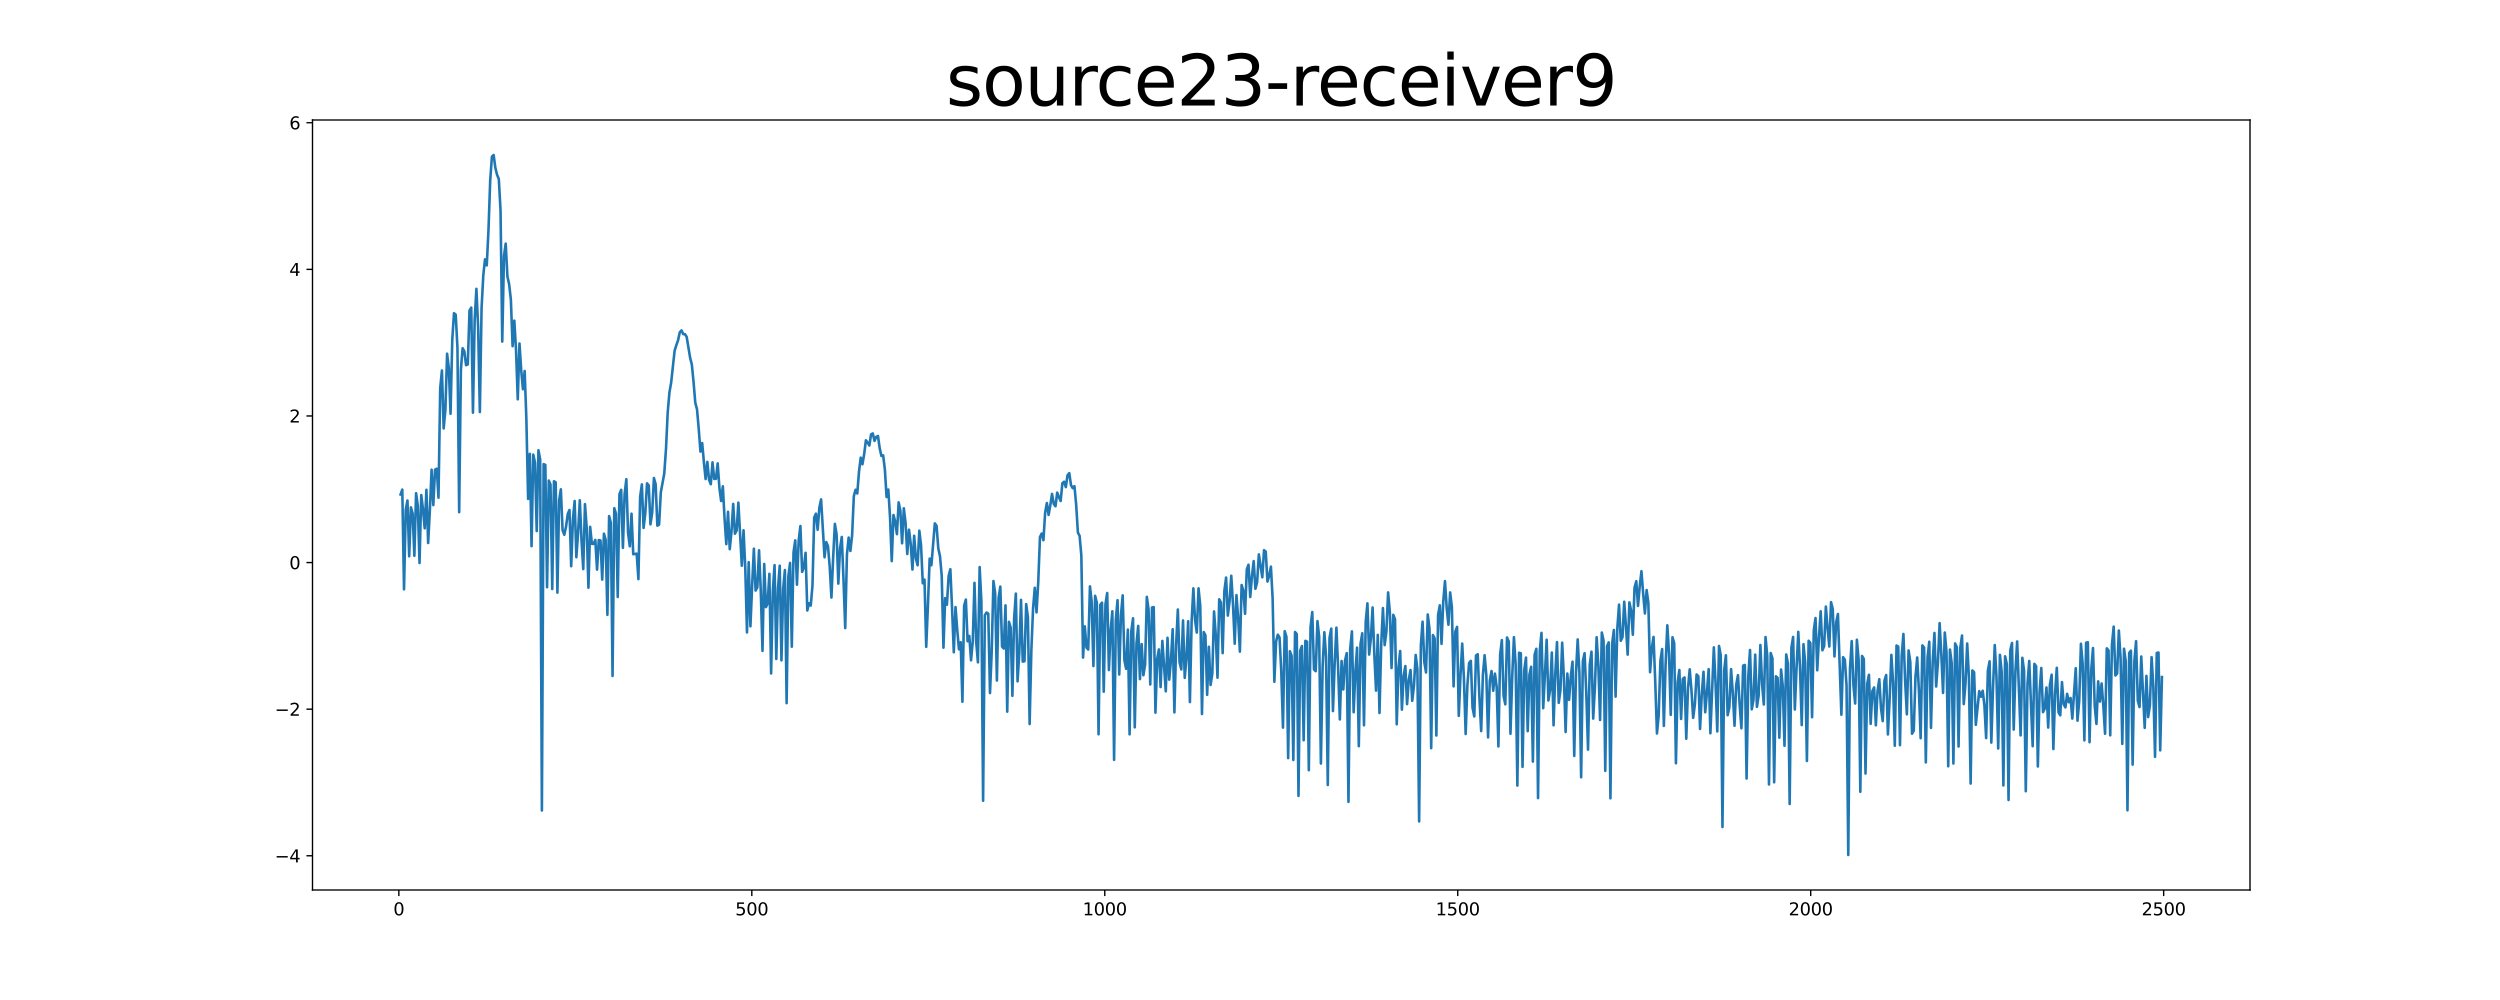 <?xml version="1.0" encoding="utf-8" standalone="no"?>
<!DOCTYPE svg PUBLIC "-//W3C//DTD SVG 1.1//EN"
  "http://www.w3.org/Graphics/SVG/1.1/DTD/svg11.dtd">
<svg xmlns:xlink="http://www.w3.org/1999/xlink" width="1440pt" height="576pt" viewBox="0 0 1440 576" xmlns="http://www.w3.org/2000/svg" version="1.1">
 <defs>
  <style type="text/css">*{stroke-linejoin: round; stroke-linecap: butt}</style>
 </defs>
 <g id="figure_1">
  <g id="patch_1">
   <path d="M 0 576 
L 1440 576 
L 1440 0 
L 0 0 
z
" style="fill: #ffffff"/>
  </g>
  <g id="axes_1">
   <g id="patch_2">
    <path d="M 180 512.64 
L 1296 512.64 
L 1296 69.12 
L 180 69.12 
z
" style="fill: #ffffff"/>
   </g>
   <g id="matplotlib.axis_1">
    <g id="xtick_1">
     <g id="line2d_1">
      <defs>
       <path id="md6ea81035e" d="M 0 0 
L 0 3.5 
" style="stroke: #000000; stroke-width: 0.8"/>
      </defs>
      <g>
       <use xlink:href="#md6ea81035e" x="229.735" y="512.64" style="stroke: #000000; stroke-width: 0.8"/>
      </g>
     </g>
     <g id="text_1">
      <!-- 0 -->
      <g transform="translate(226.553 527.238) scale(0.1 -0.1)">
       <defs>
        <path id="DejaVuSans-30" d="M 2034 4250 
Q 1547 4250 1301 3770 
Q 1056 3291 1056 2328 
Q 1056 1369 1301 889 
Q 1547 409 2034 409 
Q 2525 409 2770 889 
Q 3016 1369 3016 2328 
Q 3016 3291 2770 3770 
Q 2525 4250 2034 4250 
z
M 2034 4750 
Q 2819 4750 3233 4129 
Q 3647 3509 3647 2328 
Q 3647 1150 3233 529 
Q 2819 -91 2034 -91 
Q 1250 -91 836 529 
Q 422 1150 422 2328 
Q 422 3509 836 4129 
Q 1250 4750 2034 4750 
z
" transform="scale(0.016)"/>
       </defs>
       <use xlink:href="#DejaVuSans-30"/>
      </g>
     </g>
    </g>
    <g id="xtick_2">
     <g id="line2d_2">
      <g>
       <use xlink:href="#md6ea81035e" x="433.041" y="512.64" style="stroke: #000000; stroke-width: 0.8"/>
      </g>
     </g>
     <g id="text_2">
      <!-- 500 -->
      <g transform="translate(423.497 527.238) scale(0.1 -0.1)">
       <defs>
        <path id="DejaVuSans-35" d="M 691 4666 
L 3169 4666 
L 3169 4134 
L 1269 4134 
L 1269 2991 
Q 1406 3038 1543 3061 
Q 1681 3084 1819 3084 
Q 2600 3084 3056 2656 
Q 3513 2228 3513 1497 
Q 3513 744 3044 326 
Q 2575 -91 1722 -91 
Q 1428 -91 1123 -41 
Q 819 9 494 109 
L 494 744 
Q 775 591 1075 516 
Q 1375 441 1709 441 
Q 2250 441 2565 725 
Q 2881 1009 2881 1497 
Q 2881 1984 2565 2268 
Q 2250 2553 1709 2553 
Q 1456 2553 1204 2497 
Q 953 2441 691 2322 
L 691 4666 
z
" transform="scale(0.016)"/>
       </defs>
       <use xlink:href="#DejaVuSans-35"/>
       <use xlink:href="#DejaVuSans-30" x="63.623"/>
       <use xlink:href="#DejaVuSans-30" x="127.246"/>
      </g>
     </g>
    </g>
    <g id="xtick_3">
     <g id="line2d_3">
      <g>
       <use xlink:href="#md6ea81035e" x="636.347" y="512.64" style="stroke: #000000; stroke-width: 0.8"/>
      </g>
     </g>
     <g id="text_3">
      <!-- 1000 -->
      <g transform="translate(623.622 527.238) scale(0.1 -0.1)">
       <defs>
        <path id="DejaVuSans-31" d="M 794 531 
L 1825 531 
L 1825 4091 
L 703 3866 
L 703 4441 
L 1819 4666 
L 2450 4666 
L 2450 531 
L 3481 531 
L 3481 0 
L 794 0 
L 794 531 
z
" transform="scale(0.016)"/>
       </defs>
       <use xlink:href="#DejaVuSans-31"/>
       <use xlink:href="#DejaVuSans-30" x="63.623"/>
       <use xlink:href="#DejaVuSans-30" x="127.246"/>
       <use xlink:href="#DejaVuSans-30" x="190.869"/>
      </g>
     </g>
    </g>
    <g id="xtick_4">
     <g id="line2d_4">
      <g>
       <use xlink:href="#md6ea81035e" x="839.653" y="512.64" style="stroke: #000000; stroke-width: 0.8"/>
      </g>
     </g>
     <g id="text_4">
      <!-- 1500 -->
      <g transform="translate(826.928 527.238) scale(0.1 -0.1)">
       <use xlink:href="#DejaVuSans-31"/>
       <use xlink:href="#DejaVuSans-35" x="63.623"/>
       <use xlink:href="#DejaVuSans-30" x="127.246"/>
       <use xlink:href="#DejaVuSans-30" x="190.869"/>
      </g>
     </g>
    </g>
    <g id="xtick_5">
     <g id="line2d_5">
      <g>
       <use xlink:href="#md6ea81035e" x="1042.959" y="512.64" style="stroke: #000000; stroke-width: 0.8"/>
      </g>
     </g>
     <g id="text_5">
      <!-- 2000 -->
      <g transform="translate(1030.234 527.238) scale(0.1 -0.1)">
       <defs>
        <path id="DejaVuSans-32" d="M 1228 531 
L 3431 531 
L 3431 0 
L 469 0 
L 469 531 
Q 828 903 1448 1529 
Q 2069 2156 2228 2338 
Q 2531 2678 2651 2914 
Q 2772 3150 2772 3378 
Q 2772 3750 2511 3984 
Q 2250 4219 1831 4219 
Q 1534 4219 1204 4116 
Q 875 4013 500 3803 
L 500 4441 
Q 881 4594 1212 4672 
Q 1544 4750 1819 4750 
Q 2544 4750 2975 4387 
Q 3406 4025 3406 3419 
Q 3406 3131 3298 2873 
Q 3191 2616 2906 2266 
Q 2828 2175 2409 1742 
Q 1991 1309 1228 531 
z
" transform="scale(0.016)"/>
       </defs>
       <use xlink:href="#DejaVuSans-32"/>
       <use xlink:href="#DejaVuSans-30" x="63.623"/>
       <use xlink:href="#DejaVuSans-30" x="127.246"/>
       <use xlink:href="#DejaVuSans-30" x="190.869"/>
      </g>
     </g>
    </g>
    <g id="xtick_6">
     <g id="line2d_6">
      <g>
       <use xlink:href="#md6ea81035e" x="1246.265" y="512.64" style="stroke: #000000; stroke-width: 0.8"/>
      </g>
     </g>
     <g id="text_6">
      <!-- 2500 -->
      <g transform="translate(1233.54 527.238) scale(0.1 -0.1)">
       <use xlink:href="#DejaVuSans-32"/>
       <use xlink:href="#DejaVuSans-35" x="63.623"/>
       <use xlink:href="#DejaVuSans-30" x="127.246"/>
       <use xlink:href="#DejaVuSans-30" x="190.869"/>
      </g>
     </g>
    </g>
   </g>
   <g id="matplotlib.axis_2">
    <g id="ytick_1">
     <g id="line2d_7">
      <defs>
       <path id="m67dd1d333d" d="M 0 0 
L -3.5 0 
" style="stroke: #000000; stroke-width: 0.8"/>
      </defs>
      <g>
       <use xlink:href="#m67dd1d333d" x="180" y="492.929" style="stroke: #000000; stroke-width: 0.8"/>
      </g>
     </g>
     <g id="text_7">
      <!-- −4 -->
      <g transform="translate(158.258 496.728) scale(0.1 -0.1)">
       <defs>
        <path id="DejaVuSans-2212" d="M 678 2272 
L 4684 2272 
L 4684 1741 
L 678 1741 
L 678 2272 
z
" transform="scale(0.016)"/>
        <path id="DejaVuSans-34" d="M 2419 4116 
L 825 1625 
L 2419 1625 
L 2419 4116 
z
M 2253 4666 
L 3047 4666 
L 3047 1625 
L 3713 1625 
L 3713 1100 
L 3047 1100 
L 3047 0 
L 2419 0 
L 2419 1100 
L 313 1100 
L 313 1709 
L 2253 4666 
z
" transform="scale(0.016)"/>
       </defs>
       <use xlink:href="#DejaVuSans-2212"/>
       <use xlink:href="#DejaVuSans-34" x="83.789"/>
      </g>
     </g>
    </g>
    <g id="ytick_2">
     <g id="line2d_8">
      <g>
       <use xlink:href="#m67dd1d333d" x="180" y="408.482" style="stroke: #000000; stroke-width: 0.8"/>
      </g>
     </g>
     <g id="text_8">
      <!-- −2 -->
      <g transform="translate(158.258 412.281) scale(0.1 -0.1)">
       <use xlink:href="#DejaVuSans-2212"/>
       <use xlink:href="#DejaVuSans-32" x="83.789"/>
      </g>
     </g>
    </g>
    <g id="ytick_3">
     <g id="line2d_9">
      <g>
       <use xlink:href="#m67dd1d333d" x="180" y="324.034" style="stroke: #000000; stroke-width: 0.8"/>
      </g>
     </g>
     <g id="text_9">
      <!-- 0 -->
      <g transform="translate(166.637 327.834) scale(0.1 -0.1)">
       <use xlink:href="#DejaVuSans-30"/>
      </g>
     </g>
    </g>
    <g id="ytick_4">
     <g id="line2d_10">
      <g>
       <use xlink:href="#m67dd1d333d" x="180" y="239.587" style="stroke: #000000; stroke-width: 0.8"/>
      </g>
     </g>
     <g id="text_10">
      <!-- 2 -->
      <g transform="translate(166.637 243.386) scale(0.1 -0.1)">
       <use xlink:href="#DejaVuSans-32"/>
      </g>
     </g>
    </g>
    <g id="ytick_5">
     <g id="line2d_11">
      <g>
       <use xlink:href="#m67dd1d333d" x="180" y="155.14" style="stroke: #000000; stroke-width: 0.8"/>
      </g>
     </g>
     <g id="text_11">
      <!-- 4 -->
      <g transform="translate(166.637 158.939) scale(0.1 -0.1)">
       <use xlink:href="#DejaVuSans-34"/>
      </g>
     </g>
    </g>
    <g id="ytick_6">
     <g id="line2d_12">
      <g>
       <use xlink:href="#m67dd1d333d" x="180" y="70.692" style="stroke: #000000; stroke-width: 0.8"/>
      </g>
     </g>
     <g id="text_12">
      <!-- 6 -->
      <g transform="translate(166.637 74.492) scale(0.1 -0.1)">
       <defs>
        <path id="DejaVuSans-36" d="M 2113 2584 
Q 1688 2584 1439 2293 
Q 1191 2003 1191 1497 
Q 1191 994 1439 701 
Q 1688 409 2113 409 
Q 2538 409 2786 701 
Q 3034 994 3034 1497 
Q 3034 2003 2786 2293 
Q 2538 2584 2113 2584 
z
M 3366 4563 
L 3366 3988 
Q 3128 4100 2886 4159 
Q 2644 4219 2406 4219 
Q 1781 4219 1451 3797 
Q 1122 3375 1075 2522 
Q 1259 2794 1537 2939 
Q 1816 3084 2150 3084 
Q 2853 3084 3261 2657 
Q 3669 2231 3669 1497 
Q 3669 778 3244 343 
Q 2819 -91 2113 -91 
Q 1303 -91 875 529 
Q 447 1150 447 2328 
Q 447 3434 972 4092 
Q 1497 4750 2381 4750 
Q 2619 4750 2861 4703 
Q 3103 4656 3366 4563 
z
" transform="scale(0.016)"/>
       </defs>
       <use xlink:href="#DejaVuSans-36"/>
      </g>
     </g>
    </g>
   </g>
   <g id="line2d_13">
    <path d="M 230.727 284.821 
L 231.72 282.005 
L 232.713 339.459 
L 233.705 293.585 
L 234.698 288.294 
L 235.691 320.417 
L 236.684 292.242 
L 237.676 295.792 
L 238.669 320.121 
L 239.662 284.081 
L 240.654 291.353 
L 241.647 324.287 
L 242.64 285.137 
L 243.632 293.344 
L 244.625 304.32 
L 245.618 282.121 
L 246.611 312.772 
L 247.603 293.885 
L 248.596 270.537 
L 249.589 290.948 
L 250.581 270.522 
L 251.574 269.992 
L 252.567 286.671 
L 253.56 223.655 
L 254.552 213.392 
L 255.545 246.78 
L 256.538 236.173 
L 257.53 203.732 
L 258.523 212.143 
L 259.516 238.316 
L 260.508 195.654 
L 261.501 180.408 
L 262.494 181.251 
L 263.487 200.273 
L 264.479 295.032 
L 265.472 212.829 
L 266.465 200.593 
L 267.457 202.334 
L 268.45 210.342 
L 269.443 209.876 
L 270.436 178.883 
L 271.428 177.179 
L 272.421 237.671 
L 273.414 184.081 
L 274.406 166.365 
L 275.399 188.367 
L 276.392 237.342 
L 277.384 177.405 
L 278.377 158.596 
L 279.37 149.374 
L 280.363 152.863 
L 281.355 132.758 
L 282.348 104.045 
L 283.341 90.243 
L 284.333 89.28 
L 285.326 96.644 
L 286.319 100.727 
L 287.312 103.067 
L 288.304 121.072 
L 289.297 196.758 
L 290.29 147.462 
L 291.282 140.325 
L 292.275 159.248 
L 293.268 163.771 
L 294.26 172.549 
L 295.253 199.405 
L 296.246 184.686 
L 297.239 201.747 
L 298.231 230.008 
L 299.224 197.858 
L 300.217 213.255 
L 301.209 224.198 
L 302.202 213.68 
L 303.195 241.586 
L 304.188 287.385 
L 305.18 261.424 
L 306.173 314.587 
L 307.166 261.857 
L 308.158 266.457 
L 309.151 305.898 
L 310.144 259.345 
L 311.136 264.652 
L 312.129 466.861 
L 313.122 267.328 
L 314.115 267.786 
L 315.107 338.247 
L 316.1 276.806 
L 317.093 279.119 
L 318.085 339.283 
L 319.078 277.201 
L 320.071 277.834 
L 321.064 341.359 
L 322.056 288.245 
L 323.049 281.845 
L 324.042 305.349 
L 325.034 308.015 
L 326.027 303.397 
L 327.02 296.105 
L 328.012 293.752 
L 329.005 326.145 
L 329.998 299.194 
L 330.991 288.563 
L 331.983 320.958 
L 332.976 306.798 
L 333.969 288.15 
L 334.961 311.369 
L 335.954 327.795 
L 336.947 290.382 
L 337.94 304.019 
L 338.932 338.506 
L 339.925 303.481 
L 340.918 313.242 
L 341.91 313.275 
L 342.903 310.997 
L 343.896 328.115 
L 344.888 311.056 
L 345.881 311.32 
L 346.874 333.837 
L 347.867 307.406 
L 348.859 310.921 
L 349.852 354.144 
L 350.845 297.251 
L 351.837 301.074 
L 352.83 389.354 
L 353.823 292.726 
L 354.816 295.895 
L 355.808 343.851 
L 356.801 284.664 
L 357.794 282.153 
L 358.786 315.535 
L 359.779 284.517 
L 360.772 276.042 
L 361.764 306.931 
L 362.757 314.665 
L 363.75 295.89 
L 364.743 319.224 
L 366.728 318.921 
L 367.721 333.586 
L 368.713 286.25 
L 369.706 279.015 
L 370.699 304.088 
L 371.692 295.578 
L 372.684 278.404 
L 373.677 279.601 
L 374.67 302.024 
L 375.662 295.139 
L 376.655 275.32 
L 377.648 278.909 
L 378.64 302.783 
L 379.633 302.185 
L 380.626 283.624 
L 382.611 272.766 
L 383.604 258.69 
L 384.597 237.563 
L 385.589 226.068 
L 386.582 220.389 
L 388.568 202.089 
L 389.56 198.81 
L 390.553 196.044 
L 391.546 191.426 
L 392.538 190.318 
L 393.531 192.452 
L 394.524 192.48 
L 395.516 194.014 
L 397.502 206.041 
L 398.495 209.992 
L 399.487 220.013 
L 400.48 231.956 
L 401.473 235.737 
L 402.465 246.974 
L 403.458 260.103 
L 404.451 255.194 
L 405.444 266.223 
L 406.436 275.943 
L 407.429 266.032 
L 408.422 276.37 
L 409.414 278.911 
L 410.407 266.33 
L 411.4 275.881 
L 412.392 275.75 
L 413.385 266.906 
L 414.378 281.019 
L 415.371 288.587 
L 416.363 280.106 
L 417.356 298.883 
L 418.349 313.426 
L 419.341 294.813 
L 420.334 316.33 
L 421.327 306.339 
L 422.32 290.266 
L 423.312 307.414 
L 424.305 305.547 
L 425.298 289.517 
L 427.283 325.863 
L 428.276 305.439 
L 429.268 327 
L 430.261 364.282 
L 431.254 323.82 
L 432.247 360.759 
L 433.239 337.016 
L 434.232 316.063 
L 435.225 340.157 
L 436.217 338.298 
L 437.21 316.977 
L 438.203 340.294 
L 439.196 374.92 
L 440.188 324.849 
L 441.181 349.704 
L 442.174 347.552 
L 443.166 330.528 
L 444.159 387.91 
L 445.152 340.624 
L 446.144 325.52 
L 447.137 379.57 
L 448.13 338.928 
L 449.123 325.829 
L 450.115 380.378 
L 451.108 339.114 
L 452.101 328.341 
L 453.093 405.008 
L 454.086 332.079 
L 455.079 324.246 
L 456.072 372.505 
L 457.064 318.124 
L 458.057 311.242 
L 459.05 336.781 
L 460.042 311.293 
L 461.035 302.984 
L 462.028 329.408 
L 463.02 326.869 
L 464.013 318.428 
L 465.006 351.638 
L 465.999 347.46 
L 466.991 348.79 
L 467.984 337.262 
L 468.977 298.08 
L 469.969 295.88 
L 470.962 305.123 
L 471.955 292.395 
L 472.948 287.652 
L 474.933 321.012 
L 475.926 312.242 
L 476.918 314.618 
L 477.911 326.402 
L 478.904 344.196 
L 479.896 321.061 
L 480.889 301.755 
L 481.882 307.79 
L 482.875 336.164 
L 483.867 315.751 
L 484.86 309.288 
L 485.853 333.864 
L 486.845 361.768 
L 487.838 319.285 
L 488.831 309.64 
L 489.824 317.338 
L 490.816 308.319 
L 491.809 285.761 
L 492.802 282.091 
L 493.794 284.242 
L 494.787 271.61 
L 495.78 263.6 
L 496.772 267.404 
L 497.765 261.555 
L 498.758 253.623 
L 499.751 254.903 
L 500.743 256.624 
L 501.736 250.203 
L 502.729 249.659 
L 503.721 253.948 
L 504.714 251.64 
L 505.707 251.124 
L 506.7 258.144 
L 507.692 262.624 
L 508.685 262.268 
L 509.678 270.337 
L 510.67 286.281 
L 511.663 281.975 
L 512.656 297.892 
L 513.648 323.195 
L 514.641 296.639 
L 515.634 300.461 
L 516.627 307.67 
L 517.619 289.359 
L 518.612 294.199 
L 519.605 312.926 
L 520.597 292.762 
L 521.59 301.1 
L 522.583 319.095 
L 523.576 305.108 
L 524.568 313.158 
L 525.561 328.057 
L 526.554 308.598 
L 527.546 321.694 
L 528.539 325.596 
L 529.532 305.688 
L 530.524 314.124 
L 531.517 335.972 
L 532.51 333.845 
L 533.503 372.578 
L 534.495 348.642 
L 535.488 321.763 
L 536.481 325.603 
L 538.466 301.462 
L 539.459 302.868 
L 540.452 315.801 
L 541.444 320.475 
L 542.437 331.779 
L 543.43 373.064 
L 544.422 344.513 
L 545.415 348.344 
L 546.408 331.789 
L 547.4 327.854 
L 548.393 350.427 
L 549.386 375.712 
L 550.379 349.666 
L 551.371 362.852 
L 552.364 374.012 
L 553.357 369.925 
L 554.349 404.206 
L 555.342 348.881 
L 556.335 345.347 
L 557.328 369.372 
L 558.32 366.294 
L 559.313 380.342 
L 560.306 369.328 
L 561.298 335.708 
L 562.291 369.629 
L 563.284 381.519 
L 564.276 326.624 
L 565.269 346.367 
L 566.262 461.25 
L 567.255 354.341 
L 568.247 352.815 
L 569.24 353.497 
L 570.233 399.197 
L 571.225 375.246 
L 572.218 334.656 
L 573.211 341.708 
L 574.204 391.99 
L 575.196 344.276 
L 576.189 337.875 
L 577.182 372.414 
L 578.174 373.557 
L 579.167 348.697 
L 580.16 409.916 
L 581.152 358.175 
L 582.145 361.489 
L 583.138 400.799 
L 584.131 356.382 
L 585.123 341.918 
L 586.116 392.464 
L 587.109 376.108 
L 588.101 345.522 
L 589.094 381.091 
L 590.087 380.892 
L 591.08 347.97 
L 592.072 355.594 
L 593.065 417.032 
L 594.058 374.496 
L 595.05 350.326 
L 596.043 338.571 
L 597.036 352.745 
L 598.028 335.336 
L 599.021 309.317 
L 600.014 307.312 
L 601.007 311.166 
L 601.999 295.316 
L 602.992 289.723 
L 603.985 296.604 
L 604.977 291.042 
L 605.97 284.495 
L 606.963 290.262 
L 607.956 291.604 
L 608.948 283.742 
L 609.941 286.344 
L 610.934 288.576 
L 611.926 278.345 
L 612.919 277.473 
L 613.912 280.565 
L 614.904 273.715 
L 615.897 272.532 
L 616.89 279.421 
L 617.883 281.188 
L 618.875 280.037 
L 619.868 290.639 
L 620.861 306.713 
L 621.853 308.672 
L 622.846 319.903 
L 623.839 378.759 
L 624.832 360.792 
L 625.824 373.059 
L 626.817 374.14 
L 627.81 337.746 
L 628.802 346.6 
L 629.795 383.651 
L 630.788 343.202 
L 631.78 347.249 
L 632.773 422.942 
L 633.766 348.403 
L 634.759 347.132 
L 635.751 398.418 
L 636.744 348.091 
L 637.737 341.565 
L 638.729 385.927 
L 639.722 362.985 
L 640.715 352.107 
L 641.708 437.663 
L 642.7 357.196 
L 643.693 345.707 
L 644.686 388.517 
L 645.678 354.184 
L 646.671 342.929 
L 647.664 380.301 
L 648.656 385.231 
L 649.649 362.644 
L 650.642 422.984 
L 651.635 363.539 
L 652.627 356.127 
L 653.62 418.95 
L 654.613 370.674 
L 655.605 360.54 
L 656.598 391.171 
L 657.591 370.996 
L 658.584 388.93 
L 659.576 382.881 
L 660.569 343.799 
L 661.562 351.062 
L 662.554 394.268 
L 663.547 349.915 
L 664.54 349.701 
L 665.532 410.485 
L 666.525 379.699 
L 667.518 374.069 
L 668.511 395.72 
L 669.503 369.176 
L 671.489 398.215 
L 672.481 367.363 
L 673.474 391.464 
L 674.467 380.269 
L 675.46 362.446 
L 676.452 410.342 
L 677.445 371.312 
L 678.438 351.078 
L 679.43 381.524 
L 680.423 385.595 
L 681.416 357.384 
L 682.408 390.466 
L 683.401 378.589 
L 684.394 357.817 
L 685.387 404.381 
L 686.379 357.87 
L 687.372 338.899 
L 688.365 357.336 
L 689.357 364.363 
L 690.35 338.874 
L 691.343 348.929 
L 692.336 411.276 
L 693.328 364.074 
L 694.321 365.921 
L 695.314 400.236 
L 696.306 372.514 
L 697.299 394.538 
L 698.292 387.916 
L 699.284 352.183 
L 700.277 365.573 
L 701.27 390.347 
L 702.263 345.193 
L 703.255 347.055 
L 704.248 376.213 
L 705.241 340.276 
L 706.233 332.687 
L 707.226 354.569 
L 708.219 346.464 
L 709.212 331.645 
L 710.204 348.252 
L 711.197 370.775 
L 712.19 342.783 
L 713.182 355.923 
L 714.175 375.333 
L 715.168 336.973 
L 716.16 340.124 
L 717.153 353.554 
L 718.146 328.017 
L 719.139 325.275 
L 720.131 343.869 
L 721.124 331.814 
L 722.117 323.193 
L 723.109 339.147 
L 724.102 335.35 
L 725.095 319.328 
L 727.08 332.537 
L 728.073 316.91 
L 729.066 317.744 
L 730.058 334.973 
L 731.051 331.69 
L 732.044 326.379 
L 733.036 344.851 
L 734.029 392.699 
L 735.022 369.492 
L 736.015 365.588 
L 737.007 367.187 
L 738 386.423 
L 738.993 419.11 
L 739.985 363.567 
L 740.978 366.822 
L 741.971 436.663 
L 742.964 375.103 
L 743.956 377.746 
L 744.949 437.756 
L 745.942 364.045 
L 746.934 365.186 
L 747.927 458.432 
L 748.92 374.848 
L 749.912 372.112 
L 750.905 426.382 
L 751.898 369.109 
L 752.891 369.603 
L 753.883 443.648 
L 754.876 361.213 
L 755.869 352.548 
L 756.861 385.657 
L 757.854 386.593 
L 758.847 357.756 
L 759.84 366.765 
L 760.832 439.8 
L 761.825 384.004 
L 762.818 364.166 
L 763.81 378.188 
L 764.803 452.151 
L 765.796 367.435 
L 766.788 362.073 
L 767.781 409.583 
L 768.774 382.153 
L 769.767 361.534 
L 770.759 384.854 
L 771.752 414.392 
L 772.745 380.729 
L 773.737 397.143 
L 774.73 380.572 
L 775.723 376.192 
L 776.716 461.865 
L 777.708 373.821 
L 778.701 363.667 
L 779.694 410.244 
L 780.686 387 
L 781.679 373.036 
L 782.672 429.808 
L 783.664 370.994 
L 784.657 364.78 
L 785.65 417.776 
L 786.643 358.164 
L 787.635 347.531 
L 788.628 377.034 
L 789.621 367.614 
L 790.613 349.902 
L 791.606 376.797 
L 792.599 397.806 
L 793.592 365.69 
L 794.584 410.693 
L 795.577 371.193 
L 796.57 350.26 
L 797.562 371.586 
L 798.555 363.892 
L 799.548 341.228 
L 800.54 352.507 
L 801.533 384.784 
L 802.526 354.139 
L 803.519 356.689 
L 804.511 417.184 
L 805.504 384.766 
L 806.497 374.994 
L 807.489 408.743 
L 808.482 389.372 
L 809.475 383.646 
L 810.468 405.592 
L 811.46 391.655 
L 812.453 385.937 
L 813.446 403.662 
L 814.438 395.032 
L 815.431 377.261 
L 816.424 385.526 
L 817.416 473.156 
L 818.409 371.809 
L 819.402 358.095 
L 820.395 381.246 
L 821.387 387.357 
L 822.38 353.95 
L 823.373 362.095 
L 824.365 430.937 
L 825.358 365.79 
L 826.351 367.711 
L 827.344 423.654 
L 828.336 354.205 
L 829.329 348.652 
L 830.322 370.867 
L 831.314 346.461 
L 832.307 334.705 
L 833.3 350.29 
L 834.292 359.842 
L 835.285 341.234 
L 836.278 349.739 
L 837.271 395.355 
L 838.263 363.848 
L 839.256 361.076 
L 840.249 412.337 
L 841.241 389.022 
L 842.234 370.703 
L 843.227 390.925 
L 844.22 422.78 
L 845.212 394.751 
L 846.205 381.87 
L 847.198 380.669 
L 848.19 407.674 
L 849.183 412.673 
L 850.176 377.57 
L 851.168 376.86 
L 852.161 402.193 
L 853.154 421.082 
L 854.147 388.672 
L 855.139 377.407 
L 856.132 389.094 
L 857.125 424.73 
L 858.117 392.119 
L 859.11 386.505 
L 860.103 397.875 
L 861.096 388.011 
L 862.088 395.734 
L 863.081 429.937 
L 864.074 377.08 
L 865.066 368.695 
L 866.059 400.849 
L 867.052 405.696 
L 868.044 367.19 
L 869.037 369.587 
L 870.03 422.643 
L 871.023 390.151 
L 872.015 367.022 
L 873.008 382.704 
L 874.001 452.494 
L 874.993 375.972 
L 875.986 376.305 
L 876.979 441.723 
L 877.972 386.091 
L 878.964 378.776 
L 879.957 421.145 
L 880.95 388.564 
L 881.942 384.058 
L 882.935 438.682 
L 883.928 377.211 
L 884.92 373.709 
L 885.913 459.703 
L 886.906 374.895 
L 887.899 364.545 
L 888.891 407.913 
L 890.877 368.491 
L 891.869 403.483 
L 892.862 397.424 
L 893.855 375.853 
L 894.848 417.782 
L 895.84 388.331 
L 896.833 369.839 
L 897.826 404.845 
L 898.818 397.522 
L 899.811 370.182 
L 900.804 390.473 
L 901.796 421.635 
L 902.789 387.959 
L 903.782 403.101 
L 904.775 389.538 
L 905.767 381.132 
L 906.76 435.402 
L 907.753 387.888 
L 908.745 368.303 
L 909.738 387.412 
L 910.731 447.722 
L 911.724 380.815 
L 912.716 376.21 
L 913.709 399.442 
L 914.702 431.792 
L 915.694 382.882 
L 916.687 375.372 
L 917.68 413.912 
L 918.672 395.639 
L 919.665 367.056 
L 920.658 383.709 
L 921.651 414.708 
L 922.643 364.345 
L 923.636 368.945 
L 924.629 444.027 
L 925.621 372.291 
L 926.614 370.015 
L 927.607 459.818 
L 928.6 370.751 
L 929.592 362.897 
L 930.585 401.281 
L 931.578 361.776 
L 932.57 348.254 
L 933.563 369.091 
L 934.556 366.994 
L 935.548 346.601 
L 936.541 360.653 
L 937.534 377.07 
L 938.527 346.97 
L 939.519 351.803 
L 940.512 365.614 
L 941.505 338.396 
L 942.497 334.779 
L 943.49 349.007 
L 944.483 337.733 
L 945.476 329.011 
L 946.468 341.989 
L 947.461 353.37 
L 948.454 339.865 
L 949.446 347.297 
L 950.439 387.184 
L 951.432 373.519 
L 952.424 366.859 
L 953.417 392.686 
L 954.41 422.482 
L 955.403 411.985 
L 956.395 380.609 
L 957.388 373.851 
L 958.381 418.112 
L 959.373 383.021 
L 960.366 360.18 
L 961.359 376.445 
L 962.352 411.762 
L 963.344 367.041 
L 964.337 370.486 
L 965.33 439.646 
L 966.322 393.018 
L 967.315 385.907 
L 968.308 414.112 
L 969.3 391.04 
L 970.293 390.209 
L 971.286 425.503 
L 972.279 396.412 
L 973.271 385.527 
L 974.264 397.398 
L 975.257 413.484 
L 976.249 405.678 
L 977.242 388.492 
L 978.235 389.476 
L 979.228 419.895 
L 980.22 399.989 
L 981.213 386.94 
L 982.206 410.266 
L 983.198 398.692 
L 984.191 385.422 
L 985.184 422.377 
L 987.169 372.89 
L 988.162 393.598 
L 989.155 421.318 
L 990.147 372.07 
L 991.14 377.39 
L 992.133 476.361 
L 993.125 386.152 
L 994.118 377.449 
L 995.111 411.964 
L 996.104 407.423 
L 997.096 385.42 
L 998.089 399.02 
L 999.082 418.025 
L 1000.074 394.37 
L 1001.067 388.885 
L 1002.06 406.261 
L 1003.052 419.482 
L 1004.045 383.408 
L 1005.038 383.019 
L 1006.031 448.444 
L 1007.023 389.467 
L 1008.016 374.393 
L 1009.009 408.578 
L 1010.001 403.063 
L 1010.994 377.065 
L 1011.987 407.152 
L 1012.98 400.597 
L 1013.972 371.525 
L 1014.965 394.076 
L 1015.958 405.791 
L 1016.95 366.923 
L 1017.943 377.886 
L 1018.936 451.856 
L 1019.928 376.152 
L 1020.921 379.237 
L 1021.914 450.603 
L 1022.907 389.534 
L 1023.899 390.438 
L 1024.892 424.906 
L 1025.885 385.653 
L 1026.877 395.208 
L 1027.87 429.555 
L 1028.863 376.967 
L 1029.856 382.277 
L 1030.848 463.096 
L 1031.841 373.145 
L 1032.834 366.878 
L 1033.826 408.675 
L 1034.819 384.586 
L 1035.812 363.951 
L 1036.804 384.605 
L 1037.797 417.647 
L 1038.79 371.036 
L 1039.783 381.468 
L 1040.775 438.321 
L 1041.768 369.078 
L 1042.761 370.366 
L 1043.753 413.122 
L 1044.746 363.101 
L 1045.739 355.979 
L 1046.732 386.094 
L 1047.724 367.003 
L 1048.717 352.121 
L 1049.71 374.563 
L 1050.702 372.212 
L 1051.695 349.387 
L 1052.688 361.833 
L 1053.68 372.405 
L 1054.673 346.837 
L 1055.666 350.79 
L 1056.659 378.103 
L 1057.651 358.37 
L 1058.644 353.665 
L 1060.629 411.665 
L 1061.622 378.541 
L 1062.615 379.96 
L 1063.608 394.959 
L 1064.6 492.48 
L 1065.593 385.114 
L 1066.586 369.296 
L 1067.578 394.731 
L 1068.571 405.218 
L 1069.564 368.498 
L 1070.556 379.923 
L 1071.549 456.072 
L 1072.542 377.837 
L 1073.535 379.47 
L 1074.527 445.562 
L 1075.52 393.949 
L 1076.513 388.677 
L 1077.505 416.942 
L 1078.498 398.063 
L 1079.491 395.973 
L 1080.484 417.771 
L 1081.476 397.992 
L 1082.469 391.223 
L 1083.462 408.07 
L 1084.454 415.359 
L 1085.447 392.105 
L 1086.44 388.807 
L 1087.432 423.05 
L 1088.425 402.821 
L 1089.418 377.207 
L 1090.411 393.212 
L 1091.403 429.536 
L 1092.396 371.81 
L 1093.389 372.451 
L 1094.381 429.216 
L 1095.374 377.689 
L 1096.367 365.16 
L 1097.36 392.386 
L 1098.352 411.451 
L 1099.345 374.659 
L 1100.338 381.32 
L 1101.33 422.632 
L 1102.323 420.895 
L 1103.316 389.783 
L 1104.308 378.714 
L 1105.301 397.82 
L 1106.294 425.211 
L 1107.287 371.754 
L 1108.279 372.975 
L 1109.272 439.139 
L 1110.265 378.643 
L 1111.257 369.632 
L 1112.25 419.251 
L 1113.243 381.146 
L 1114.236 364.572 
L 1115.228 395.442 
L 1116.221 382.057 
L 1117.214 358.921 
L 1118.206 377.102 
L 1119.199 399.13 
L 1120.192 364.337 
L 1121.184 375.544 
L 1122.177 441.387 
L 1123.17 374.162 
L 1124.163 381.882 
L 1125.155 439.793 
L 1126.148 370.624 
L 1127.141 372.81 
L 1128.133 429.993 
L 1129.126 373.21 
L 1130.119 366.059 
L 1131.112 405.554 
L 1132.104 394.084 
L 1133.097 370.668 
L 1134.09 389.951 
L 1135.082 451.314 
L 1136.075 386.174 
L 1137.068 387.202 
L 1138.06 417.518 
L 1140.046 398.101 
L 1141.039 401.311 
L 1142.031 397.877 
L 1143.024 406.366 
L 1144.017 425.123 
L 1145.009 386.351 
L 1146.002 380.942 
L 1146.995 427.73 
L 1147.988 395.765 
L 1148.98 371.558 
L 1149.973 390.013 
L 1150.966 431.123 
L 1151.958 377.208 
L 1152.951 386.997 
L 1153.944 452.424 
L 1154.936 378.032 
L 1155.929 382.562 
L 1156.922 460.805 
L 1157.915 374.602 
L 1158.907 370.38 
L 1159.9 420.237 
L 1160.893 386.587 
L 1161.885 369.486 
L 1163.871 423.581 
L 1164.864 378.888 
L 1165.856 386.263 
L 1166.849 455.761 
L 1167.842 393.965 
L 1168.834 380.719 
L 1170.82 429.833 
L 1171.812 382.385 
L 1172.805 383.798 
L 1173.798 441.483 
L 1174.791 398.629 
L 1175.783 384.756 
L 1176.776 410.199 
L 1177.769 408.102 
L 1178.761 395.988 
L 1179.754 419.062 
L 1180.747 394.343 
L 1181.74 388.634 
L 1182.732 431.457 
L 1183.725 399.472 
L 1184.718 384.664 
L 1185.71 410.293 
L 1186.703 412.008 
L 1187.696 392.881 
L 1188.688 405.627 
L 1189.681 407.452 
L 1190.674 399.665 
L 1191.667 404.491 
L 1192.659 402.057 
L 1193.652 413.901 
L 1195.637 384.878 
L 1196.63 415.114 
L 1197.623 403.781 
L 1198.616 370.793 
L 1199.608 382.484 
L 1200.601 426.459 
L 1201.594 370.213 
L 1202.586 369.93 
L 1203.579 427.525 
L 1204.572 385.807 
L 1205.564 373.288 
L 1206.557 406.624 
L 1207.55 416.999 
L 1208.543 392.461 
L 1209.535 404.102 
L 1210.528 393.693 
L 1211.521 406.6 
L 1212.513 422.633 
L 1213.506 373.446 
L 1214.499 374.598 
L 1215.492 423.548 
L 1216.484 371.361 
L 1217.477 360.935 
L 1218.47 389.081 
L 1219.462 387.991 
L 1220.455 363.201 
L 1221.448 378.996 
L 1222.44 428.497 
L 1223.433 373.663 
L 1224.426 380.944 
L 1225.419 466.729 
L 1226.411 376.085 
L 1227.404 374.802 
L 1228.397 440.415 
L 1229.389 380.888 
L 1230.382 369.305 
L 1231.375 403.62 
L 1232.368 407.296 
L 1233.36 378.15 
L 1235.346 419.272 
L 1236.338 389.325 
L 1237.331 413.016 
L 1238.324 406.332 
L 1239.316 378.521 
L 1240.309 395.696 
L 1241.302 435.928 
L 1242.295 376.127 
L 1243.287 375.852 
L 1244.28 432.207 
L 1245.273 389.975 
L 1245.273 389.975 
" clip-path="url(#pa384fe7021)" style="fill: none; stroke: #1f77b4; stroke-width: 1.5; stroke-linecap: square"/>
   </g>
   <g id="patch_3">
    <path d="M 180 512.64 
L 180 69.12 
" style="fill: none; stroke: #000000; stroke-width: 0.8; stroke-linejoin: miter; stroke-linecap: square"/>
   </g>
   <g id="patch_4">
    <path d="M 1296 512.64 
L 1296 69.12 
" style="fill: none; stroke: #000000; stroke-width: 0.8; stroke-linejoin: miter; stroke-linecap: square"/>
   </g>
   <g id="patch_5">
    <path d="M 180 512.64 
L 1296 512.64 
" style="fill: none; stroke: #000000; stroke-width: 0.8; stroke-linejoin: miter; stroke-linecap: square"/>
   </g>
   <g id="patch_6">
    <path d="M 180 69.12 
L 1296 69.12 
" style="fill: none; stroke: #000000; stroke-width: 0.8; stroke-linejoin: miter; stroke-linecap: square"/>
   </g>
   <g id="text_13">
    <!-- source23-receiver9 -->
    <g transform="translate(544.9 60.801) scale(0.4 -0.4)">
     <defs>
      <path id="DejaVuSans-73" d="M 2834 3397 
L 2834 2853 
Q 2591 2978 2328 3040 
Q 2066 3103 1784 3103 
Q 1356 3103 1142 2972 
Q 928 2841 928 2578 
Q 928 2378 1081 2264 
Q 1234 2150 1697 2047 
L 1894 2003 
Q 2506 1872 2764 1633 
Q 3022 1394 3022 966 
Q 3022 478 2636 193 
Q 2250 -91 1575 -91 
Q 1294 -91 989 -36 
Q 684 19 347 128 
L 347 722 
Q 666 556 975 473 
Q 1284 391 1588 391 
Q 1994 391 2212 530 
Q 2431 669 2431 922 
Q 2431 1156 2273 1281 
Q 2116 1406 1581 1522 
L 1381 1569 
Q 847 1681 609 1914 
Q 372 2147 372 2553 
Q 372 3047 722 3315 
Q 1072 3584 1716 3584 
Q 2034 3584 2315 3537 
Q 2597 3491 2834 3397 
z
" transform="scale(0.016)"/>
      <path id="DejaVuSans-6f" d="M 1959 3097 
Q 1497 3097 1228 2736 
Q 959 2375 959 1747 
Q 959 1119 1226 758 
Q 1494 397 1959 397 
Q 2419 397 2687 759 
Q 2956 1122 2956 1747 
Q 2956 2369 2687 2733 
Q 2419 3097 1959 3097 
z
M 1959 3584 
Q 2709 3584 3137 3096 
Q 3566 2609 3566 1747 
Q 3566 888 3137 398 
Q 2709 -91 1959 -91 
Q 1206 -91 779 398 
Q 353 888 353 1747 
Q 353 2609 779 3096 
Q 1206 3584 1959 3584 
z
" transform="scale(0.016)"/>
      <path id="DejaVuSans-75" d="M 544 1381 
L 544 3500 
L 1119 3500 
L 1119 1403 
Q 1119 906 1312 657 
Q 1506 409 1894 409 
Q 2359 409 2629 706 
Q 2900 1003 2900 1516 
L 2900 3500 
L 3475 3500 
L 3475 0 
L 2900 0 
L 2900 538 
Q 2691 219 2414 64 
Q 2138 -91 1772 -91 
Q 1169 -91 856 284 
Q 544 659 544 1381 
z
M 1991 3584 
L 1991 3584 
z
" transform="scale(0.016)"/>
      <path id="DejaVuSans-72" d="M 2631 2963 
Q 2534 3019 2420 3045 
Q 2306 3072 2169 3072 
Q 1681 3072 1420 2755 
Q 1159 2438 1159 1844 
L 1159 0 
L 581 0 
L 581 3500 
L 1159 3500 
L 1159 2956 
Q 1341 3275 1631 3429 
Q 1922 3584 2338 3584 
Q 2397 3584 2469 3576 
Q 2541 3569 2628 3553 
L 2631 2963 
z
" transform="scale(0.016)"/>
      <path id="DejaVuSans-63" d="M 3122 3366 
L 3122 2828 
Q 2878 2963 2633 3030 
Q 2388 3097 2138 3097 
Q 1578 3097 1268 2742 
Q 959 2388 959 1747 
Q 959 1106 1268 751 
Q 1578 397 2138 397 
Q 2388 397 2633 464 
Q 2878 531 3122 666 
L 3122 134 
Q 2881 22 2623 -34 
Q 2366 -91 2075 -91 
Q 1284 -91 818 406 
Q 353 903 353 1747 
Q 353 2603 823 3093 
Q 1294 3584 2113 3584 
Q 2378 3584 2631 3529 
Q 2884 3475 3122 3366 
z
" transform="scale(0.016)"/>
      <path id="DejaVuSans-65" d="M 3597 1894 
L 3597 1613 
L 953 1613 
Q 991 1019 1311 708 
Q 1631 397 2203 397 
Q 2534 397 2845 478 
Q 3156 559 3463 722 
L 3463 178 
Q 3153 47 2828 -22 
Q 2503 -91 2169 -91 
Q 1331 -91 842 396 
Q 353 884 353 1716 
Q 353 2575 817 3079 
Q 1281 3584 2069 3584 
Q 2775 3584 3186 3129 
Q 3597 2675 3597 1894 
z
M 3022 2063 
Q 3016 2534 2758 2815 
Q 2500 3097 2075 3097 
Q 1594 3097 1305 2825 
Q 1016 2553 972 2059 
L 3022 2063 
z
" transform="scale(0.016)"/>
      <path id="DejaVuSans-33" d="M 2597 2516 
Q 3050 2419 3304 2112 
Q 3559 1806 3559 1356 
Q 3559 666 3084 287 
Q 2609 -91 1734 -91 
Q 1441 -91 1130 -33 
Q 819 25 488 141 
L 488 750 
Q 750 597 1062 519 
Q 1375 441 1716 441 
Q 2309 441 2620 675 
Q 2931 909 2931 1356 
Q 2931 1769 2642 2001 
Q 2353 2234 1838 2234 
L 1294 2234 
L 1294 2753 
L 1863 2753 
Q 2328 2753 2575 2939 
Q 2822 3125 2822 3475 
Q 2822 3834 2567 4026 
Q 2313 4219 1838 4219 
Q 1578 4219 1281 4162 
Q 984 4106 628 3988 
L 628 4550 
Q 988 4650 1302 4700 
Q 1616 4750 1894 4750 
Q 2613 4750 3031 4423 
Q 3450 4097 3450 3541 
Q 3450 3153 3228 2886 
Q 3006 2619 2597 2516 
z
" transform="scale(0.016)"/>
      <path id="DejaVuSans-2d" d="M 313 2009 
L 1997 2009 
L 1997 1497 
L 313 1497 
L 313 2009 
z
" transform="scale(0.016)"/>
      <path id="DejaVuSans-69" d="M 603 3500 
L 1178 3500 
L 1178 0 
L 603 0 
L 603 3500 
z
M 603 4863 
L 1178 4863 
L 1178 4134 
L 603 4134 
L 603 4863 
z
" transform="scale(0.016)"/>
      <path id="DejaVuSans-76" d="M 191 3500 
L 800 3500 
L 1894 563 
L 2988 3500 
L 3597 3500 
L 2284 0 
L 1503 0 
L 191 3500 
z
" transform="scale(0.016)"/>
      <path id="DejaVuSans-39" d="M 703 97 
L 703 672 
Q 941 559 1184 500 
Q 1428 441 1663 441 
Q 2288 441 2617 861 
Q 2947 1281 2994 2138 
Q 2813 1869 2534 1725 
Q 2256 1581 1919 1581 
Q 1219 1581 811 2004 
Q 403 2428 403 3163 
Q 403 3881 828 4315 
Q 1253 4750 1959 4750 
Q 2769 4750 3195 4129 
Q 3622 3509 3622 2328 
Q 3622 1225 3098 567 
Q 2575 -91 1691 -91 
Q 1453 -91 1209 -44 
Q 966 3 703 97 
z
M 1959 2075 
Q 2384 2075 2632 2365 
Q 2881 2656 2881 3163 
Q 2881 3666 2632 3958 
Q 2384 4250 1959 4250 
Q 1534 4250 1286 3958 
Q 1038 3666 1038 3163 
Q 1038 2656 1286 2365 
Q 1534 2075 1959 2075 
z
" transform="scale(0.016)"/>
     </defs>
     <use xlink:href="#DejaVuSans-73"/>
     <use xlink:href="#DejaVuSans-6f" x="52.1"/>
     <use xlink:href="#DejaVuSans-75" x="113.281"/>
     <use xlink:href="#DejaVuSans-72" x="176.66"/>
     <use xlink:href="#DejaVuSans-63" x="215.523"/>
     <use xlink:href="#DejaVuSans-65" x="270.504"/>
     <use xlink:href="#DejaVuSans-32" x="332.027"/>
     <use xlink:href="#DejaVuSans-33" x="395.65"/>
     <use xlink:href="#DejaVuSans-2d" x="459.273"/>
     <use xlink:href="#DejaVuSans-72" x="495.357"/>
     <use xlink:href="#DejaVuSans-65" x="534.221"/>
     <use xlink:href="#DejaVuSans-63" x="595.744"/>
     <use xlink:href="#DejaVuSans-65" x="650.725"/>
     <use xlink:href="#DejaVuSans-69" x="712.248"/>
     <use xlink:href="#DejaVuSans-76" x="740.031"/>
     <use xlink:href="#DejaVuSans-65" x="799.211"/>
     <use xlink:href="#DejaVuSans-72" x="860.734"/>
     <use xlink:href="#DejaVuSans-39" x="901.848"/>
    </g>
   </g>
  </g>
 </g>
 <defs>
  <clipPath id="pa384fe7021">
   <rect x="180" y="69.12" width="1116" height="443.52"/>
  </clipPath>
 </defs>
</svg>
